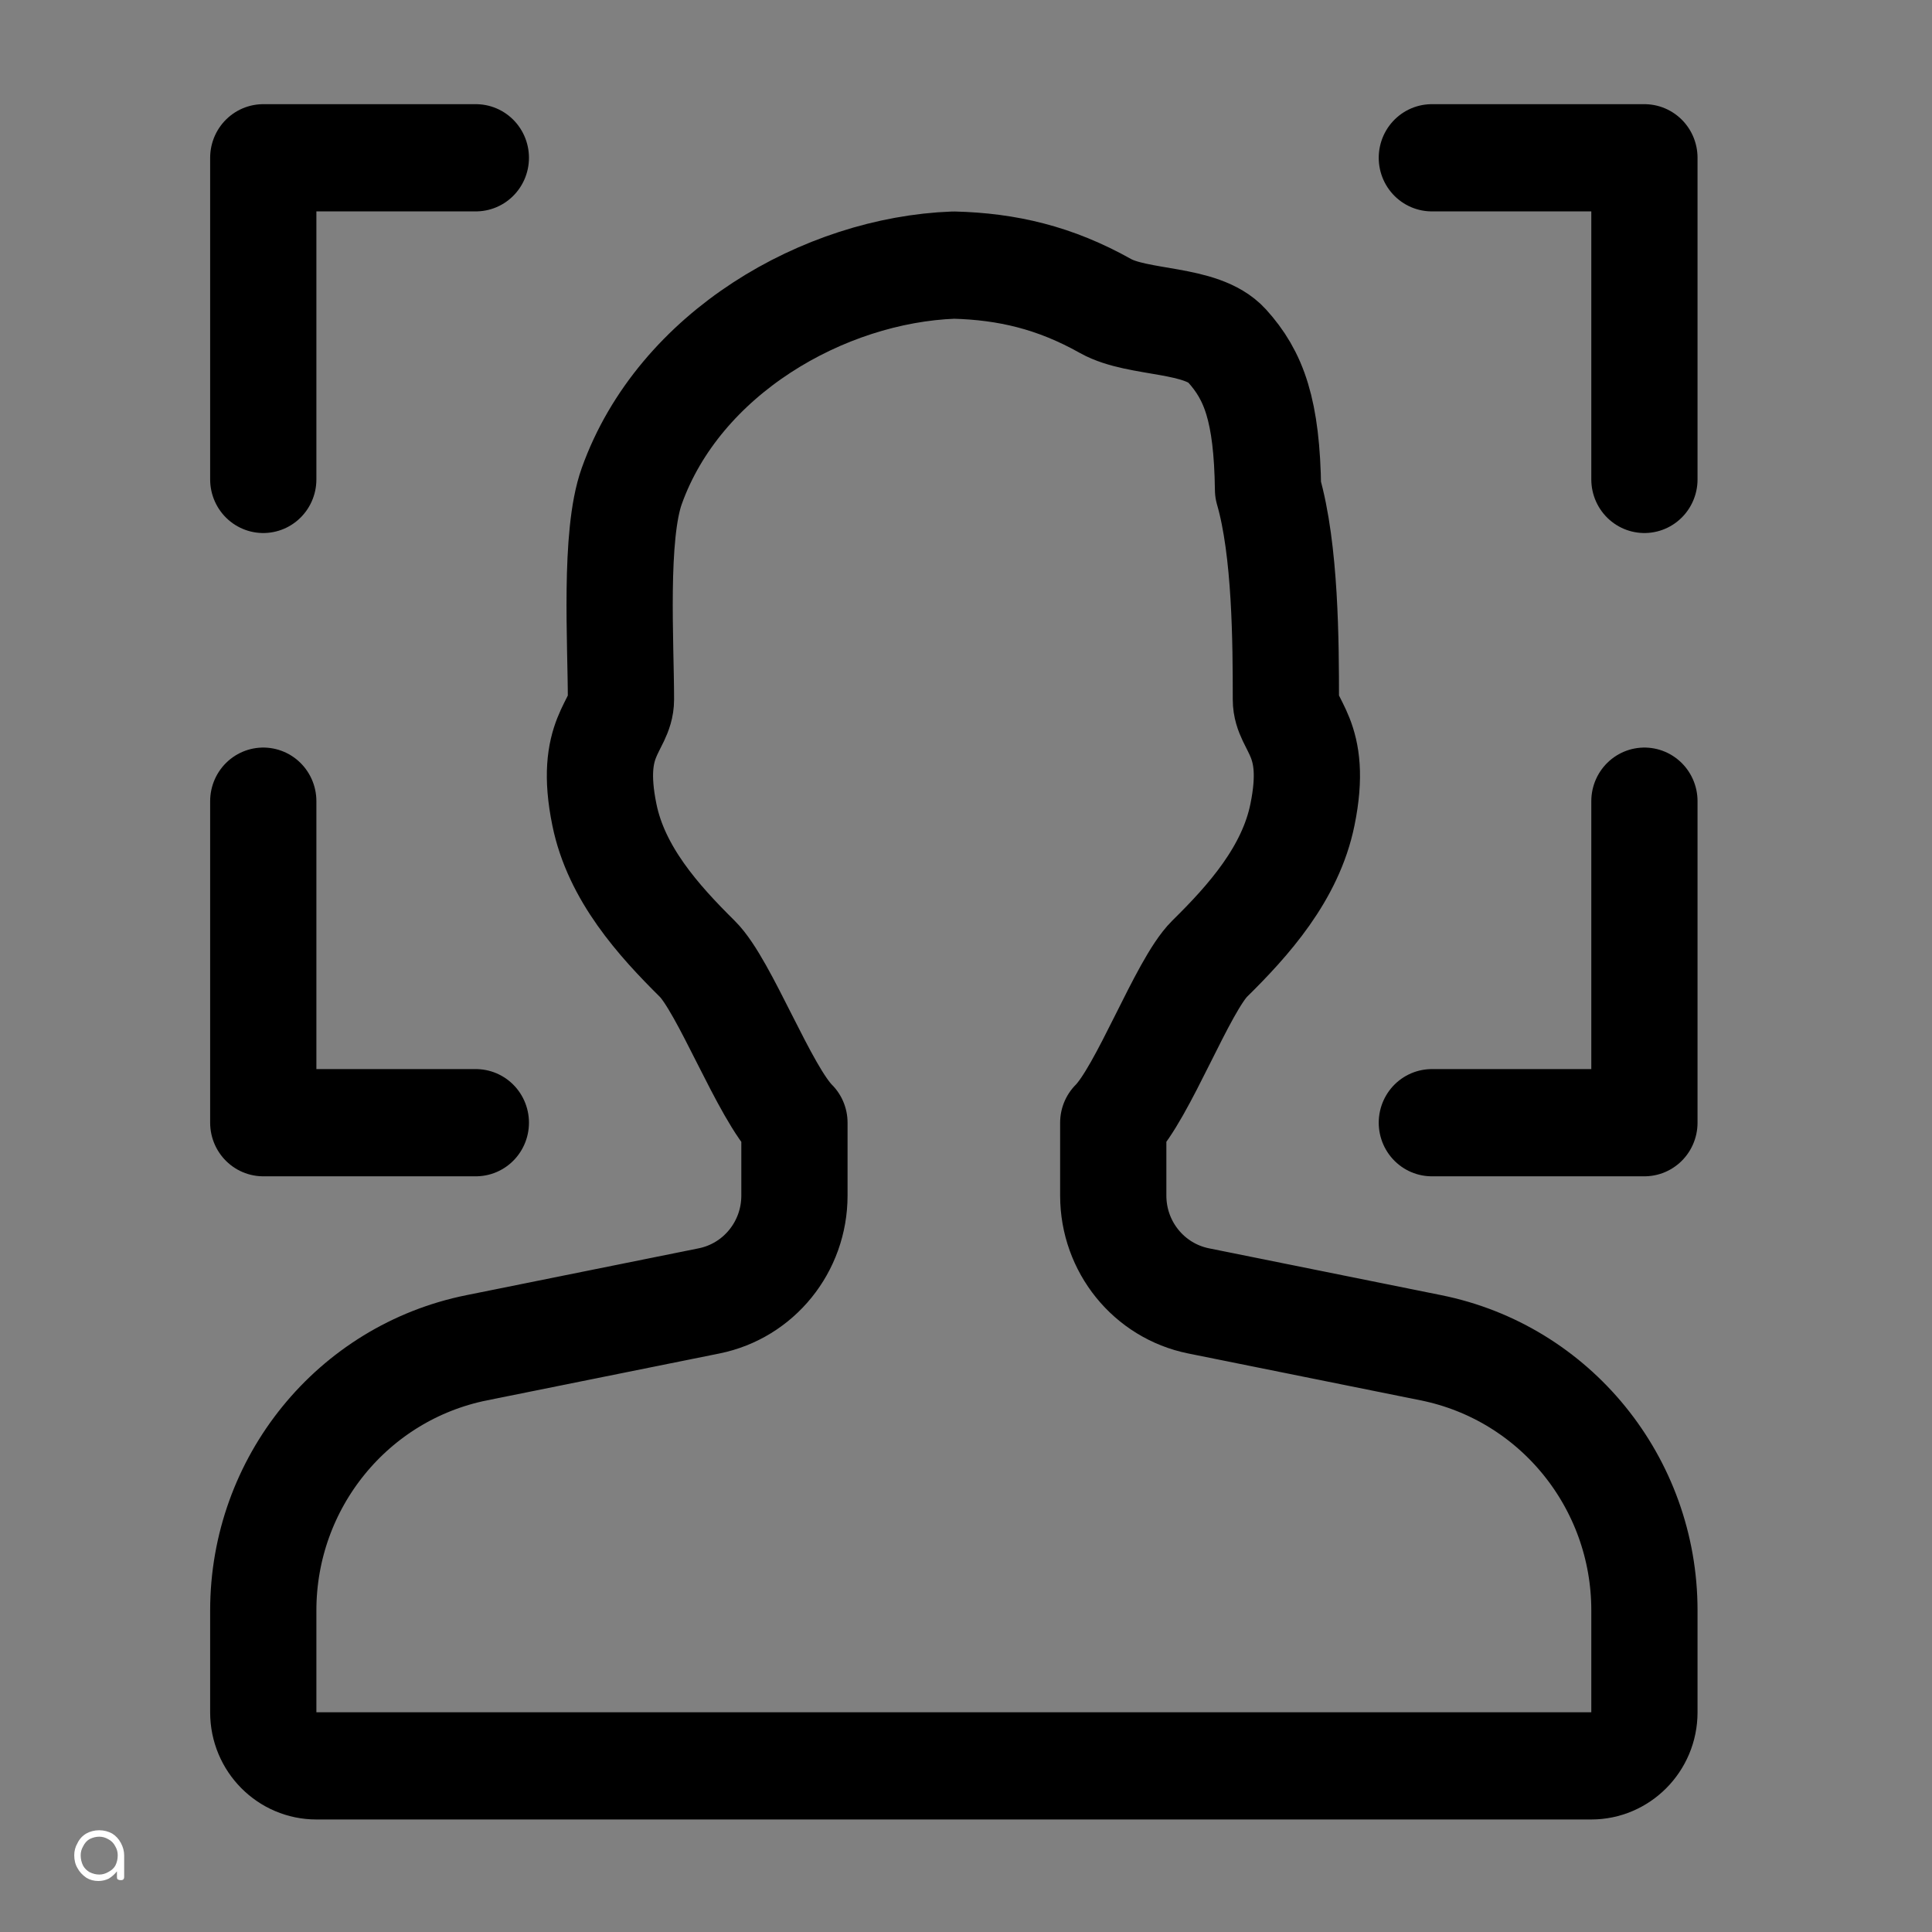 <svg xmlns="http://www.w3.org/2000/svg" xmlns:xlink="http://www.w3.org/1999/xlink" width="50" zoomAndPan="magnify" viewBox="0 0 37.5 37.5" height="50" preserveAspectRatio="xMidYMid meet" version="1.0"><rect x="0" y="0" width="37.5" height="37.5" fill="#808080" stroke="none"/><defs><g/><clipPath id="1582101cd0"><path d="M 4.078 4 L 32.945 4 L 32.945 35.324 L 4.078 35.324 Z M 4.078 4 " clip-rule="nonzero"/></clipPath><clipPath id="e92c57ae35"><path d="M 4.078 2.02 L 11 2.02 L 11 11 L 4.078 11 Z M 4.078 2.02 " clip-rule="nonzero"/></clipPath><clipPath id="a36c4c85b4"><path d="M 4.078 14 L 11 14 L 11 23 L 4.078 23 Z M 4.078 14 " clip-rule="nonzero"/></clipPath><clipPath id="3d48ba73fc"><path d="M 26 2.02 L 32.945 2.02 L 32.945 11 L 26 11 Z M 26 2.02 " clip-rule="nonzero"/></clipPath><clipPath id="7a36a4e1c8"><path d="M 26 14 L 32.945 14 L 32.945 23 L 26 23 Z M 26 14 " clip-rule="nonzero"/></clipPath></defs><g clip-path="url(#1582101cd0)"><path stroke-linecap="round" transform="matrix(2.062, 0, 0, 2.081, 2.017, 2.022)" fill="none" stroke-linejoin="round" d="M 6.5 9.5 C 6.219 9.224 5.842 8.222 5.585 7.971 C 5.219 7.612 4.823 7.175 4.711 6.627 C 4.56 5.896 4.867 5.805 4.867 5.553 C 4.867 5.026 4.802 4.021 4.969 3.561 C 5.416 2.323 6.776 1.546 8 1.501 C 8.502 1.514 8.951 1.617 9.429 1.883 C 9.738 2.054 10.331 1.992 10.571 2.253 C 10.825 2.531 10.948 2.854 10.958 3.595 C 11.123 4.158 11.126 5.026 11.126 5.553 C 11.126 5.805 11.433 5.896 11.282 6.627 C 11.17 7.175 10.774 7.614 10.408 7.971 C 10.153 8.222 9.781 9.224 9.501 9.5 L 9.501 10.18 C 9.501 10.657 9.836 11.068 10.304 11.162 L 12.491 11.599 C 13.66 11.832 14.501 12.858 14.501 14.048 L 14.501 15 C 14.501 15.276 14.275 15.499 14.001 15.499 L 2 15.499 C 1.724 15.499 1.5 15.276 1.5 15 L 1.5 14.05 C 1.5 12.858 2.341 11.832 3.51 11.599 L 5.697 11.162 C 6.165 11.068 6.5 10.657 6.5 10.18 Z M 6.5 9.5 " stroke="#000000" stroke-width="1" stroke-opacity="1" stroke-miterlimit="10"/></g><g clip-path="url(#e92c57ae35)"><path stroke-linecap="round" transform="matrix(2.062, 0, 0, 2.081, 2.017, 2.022)" fill="none" stroke-linejoin="round" d="M 3.501 0.5 L 1.5 0.5 L 1.5 3.5 " stroke="#000000" stroke-width="1" stroke-opacity="1" stroke-miterlimit="10"/></g><g clip-path="url(#a36c4c85b4)"><path stroke-linecap="round" transform="matrix(2.062, 0, 0, 2.081, 2.017, 2.022)" fill="none" stroke-linejoin="round" d="M 3.501 9.5 L 1.5 9.5 L 1.5 6.501 " stroke="#000000" stroke-width="1" stroke-opacity="1" stroke-miterlimit="10"/></g><g clip-path="url(#3d48ba73fc)"><path stroke-linecap="round" transform="matrix(2.062, 0, 0, 2.081, 2.017, 2.022)" fill="none" stroke-linejoin="round" d="M 12.5 0.5 L 14.501 0.5 L 14.501 3.5 " stroke="#000000" stroke-width="1" stroke-opacity="1" stroke-miterlimit="10"/></g><g clip-path="url(#7a36a4e1c8)"><path stroke-linecap="round" transform="matrix(2.062, 0, 0, 2.081, 2.017, 2.022)" fill="none" stroke-linejoin="round" d="M 12.5 9.5 L 14.501 9.5 L 14.501 6.501 " stroke="#000000" stroke-width="1" stroke-opacity="1" stroke-miterlimit="10"/></g><g fill="#ffffff" fill-opacity="1"><g transform="translate(1.332, 36.494)"><g><path d="M 0.594 -0.969 C 0.688 -0.969 0.77 -0.945 0.844 -0.906 C 0.914 -0.863 0.973 -0.801 1.016 -0.719 C 1.055 -0.645 1.078 -0.566 1.078 -0.484 L 1.078 -0.062 C 1.078 -0.039 1.07 -0.023 1.062 -0.016 C 1.051 -0.004 1.035 0 1.016 0 C 0.992 0 0.973 -0.004 0.953 -0.016 C 0.941 -0.023 0.938 -0.039 0.938 -0.062 L 0.938 -0.172 C 0.895 -0.117 0.844 -0.07 0.781 -0.031 C 0.719 0 0.648 0.016 0.578 0.016 C 0.492 0.016 0.414 -0.004 0.344 -0.047 C 0.27 -0.098 0.211 -0.16 0.172 -0.234 C 0.129 -0.305 0.109 -0.391 0.109 -0.484 C 0.109 -0.566 0.129 -0.645 0.172 -0.719 C 0.211 -0.801 0.27 -0.863 0.344 -0.906 C 0.414 -0.945 0.5 -0.969 0.594 -0.969 Z M 0.594 -0.109 C 0.656 -0.109 0.711 -0.125 0.766 -0.156 C 0.828 -0.188 0.875 -0.227 0.906 -0.281 C 0.938 -0.344 0.953 -0.41 0.953 -0.484 C 0.953 -0.547 0.938 -0.602 0.906 -0.656 C 0.875 -0.719 0.828 -0.766 0.766 -0.797 C 0.711 -0.828 0.656 -0.844 0.594 -0.844 C 0.531 -0.844 0.469 -0.828 0.406 -0.797 C 0.352 -0.766 0.312 -0.719 0.281 -0.656 C 0.25 -0.602 0.234 -0.547 0.234 -0.484 C 0.234 -0.41 0.25 -0.344 0.281 -0.281 C 0.312 -0.227 0.352 -0.188 0.406 -0.156 C 0.469 -0.125 0.531 -0.109 0.594 -0.109 Z M 0.594 -0.109 "/></g></g></g></svg>